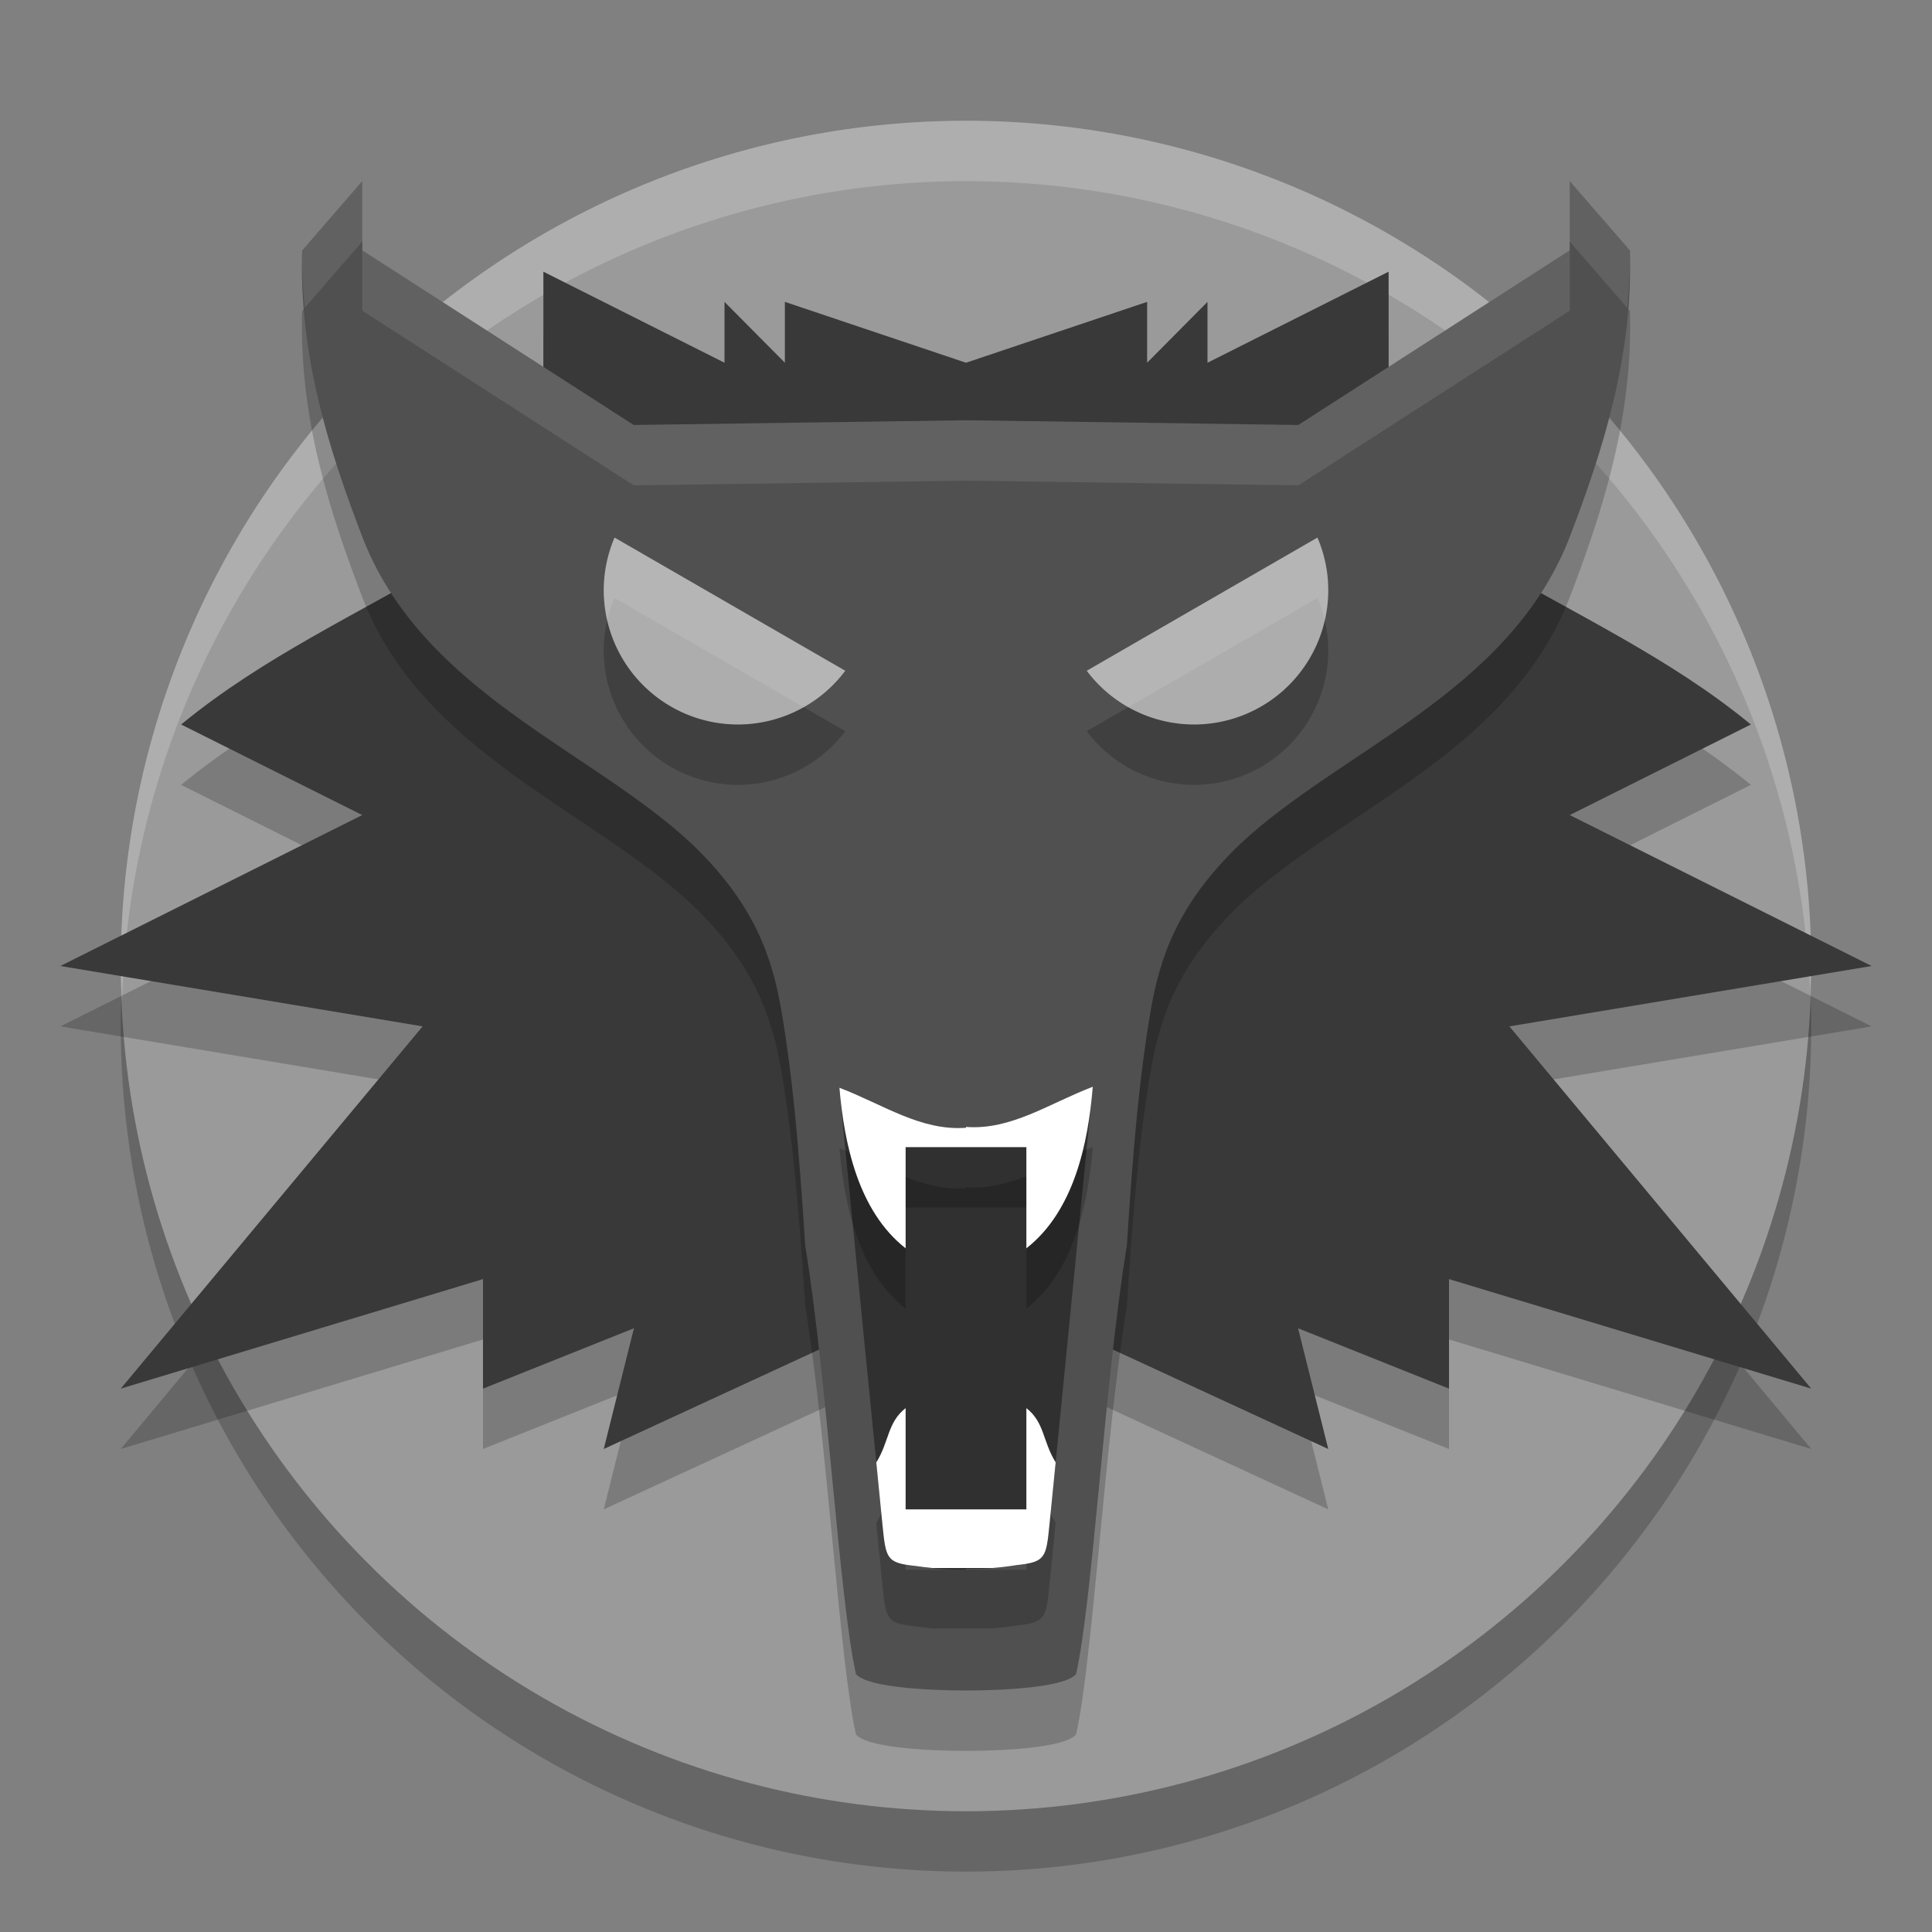 <svg xmlns="http://www.w3.org/2000/svg" width="32" height="32" version="1.1" viewBox="0 0 32 32">
 <rect x="0" y="0" width="32" height="32" fill="#808080" stroke="none"/>
 <circle cx="16" cy="17" r="14" style="opacity:0.2"/>
 <circle style="fill:#9a9a9a" cx="16" cy="16" r="14"/>
 <path d="M 9,5.5 V 8.814 L 7.648,10.16 C 5.857,11.209 4.363,11.881 3,13 L 6,14.5 1,17 7,18 2,24 8,22.186 V 24 L 10.5,23 10,25 14.572,22.889 16,23 17.428,22.889 22,25 21.5,23 24,24 V 22.186 L 30,24 25,18 31,17 26,14.5 29,13 C 27.637,11.881 26.143,11.209 24.352,10.16 L 23,8.814 V 5.5 L 20,7.008 V 6 L 19,7.008 V 6 L 16,7.008 13,6 V 7.008 L 12,6 V 7.008 Z" style="opacity:0.2"/>
 <path style="fill:#ffffff;opacity:0.2" d="M 16 2 A 14 14 0 0 0 2 16 A 14 14 0 0 0 2.021 16.586 A 14 14 0 0 1 16 3 A 14 14 0 0 1 29.979 16.414 A 14 14 0 0 0 30 16 A 14 14 0 0 0 16 2 z"/>
 <path style="fill:#393939" d="M 9 4.5 L 9 7.814 L 7.648 9.16 C 5.857 10.209 4.363 10.881 3 12 L 6 13.5 L 1 16 L 7 17 L 2 23 L 8 21.186 L 8 23 L 10.5 22 L 10 24 L 14.572 21.889 L 16 22 L 17.428 21.889 L 22 24 L 21.5 22 L 24 23 L 24 21.186 L 30 23 L 25 17 L 31 16 L 26 13.5 L 29 12 C 27.637 10.881 26.143 10.209 24.352 9.16 L 23 7.814 L 23 4.5 L 20 6.008 L 20 5 L 19 6.008 L 19 5 L 16 6.008 L 13 5 L 13 6.008 L 12 5 L 12 6.008 L 9 4.5 z"/>
 <path d="M 6,4 5.004,5.149 c -0.051,1.745 0.437,3.295 1.023,4.811 1.019,2.526 3.771,3.464 5.432,5.018 1.054,1.009 1.337,1.9 1.488,2.789 0.175,1.03 0.28,2.147 0.39,3.866 0.366,2.237 0.566,5.882 0.841,7.097 C 14.428,29.012 16,29 16,29 c 0,0 1.572,0.012 1.823,-0.27 0.275,-1.215 0.474,-4.86 0.841,-7.097 0.11,-1.719 0.215,-2.836 0.39,-3.866 0.151,-0.889 0.435,-1.779 1.488,-2.789 1.661,-1.554 4.413,-2.492 5.432,-5.018 0.586,-1.516 1.074,-3.066 1.023,-4.811 L 26,4 V 5.146 L 21.505,8.039 16,7.961 10.495,8.039 6,5.146 Z" style="opacity:0.2"/>
 <path style="fill:#505050" d="M 6,3 5.004,4.149 c -0.051,1.745 0.437,3.295 1.023,4.811 1.019,2.526 3.771,3.464 5.432,5.018 1.054,1.009 1.337,1.9 1.488,2.789 0.175,1.03 0.28,2.147 0.39,3.866 0.366,2.237 0.566,5.882 0.841,7.097 C 14.428,28.012 16,28 16,28 c 0,0 1.572,0.012 1.823,-0.27 0.275,-1.215 0.474,-4.86 0.841,-7.097 0.11,-1.719 0.215,-2.836 0.39,-3.866 0.151,-0.889 0.435,-1.779 1.488,-2.789 1.661,-1.554 4.413,-2.492 5.432,-5.018 0.586,-1.516 1.074,-3.066 1.023,-4.811 L 26,3 V 4.146 L 21.505,7.039 16,6.961 10.495,7.039 6,4.146 Z"/>
 <path d="M 10.179,9.904 A 2.224,2.224 0 0 0 10,10.776 2.224,2.224 0 0 0 12.224,13 2.224,2.224 0 0 0 14,12.11 Z" style="opacity:0.2"/>
 <path style="fill:#adadad" d="M 10.179,8.904 A 2.224,2.224 0 0 0 10,9.776 2.224,2.224 0 0 0 12.224,12 2.224,2.224 0 0 0 14,11.11 Z"/>
 <path style="opacity:0.4" d="m 18.1,18 c -0.729,0.278 -1.351,0.721 -2.1,0.665 v 0.014 c -0.749,0.056 -1.371,-0.387 -2.1,-0.665 l 0.718,7.258 c 0.055,0.543 0.067,0.616 0.544,0.665 0.312,0.05 0.551,0.069 0.838,0.061 v -0.014 c 0.287,0.008 0.526,-0.011 0.838,-0.061 0.477,-0.05 0.489,-0.121 0.544,-0.664 z"/>
 <path d="m 15,24.323 c -0.304,0.238 -0.269,0.551 -0.486,0.899 l 0.104,1.05 c 0.055,0.543 0.067,0.616 0.544,0.665 0.101,0.016 0.188,0.024 0.278,0.034 H 16 16.442 c 0.125,-0.01 0.252,-0.025 0.396,-0.048 0.477,-0.05 0.489,-0.121 0.544,-0.664 l 0.103,-1.038 C 17.268,24.873 17.303,24.56 17,24.323 V 26 h -1 -1 z" style="opacity:0.2"/>
 <path style="fill:#ffffff" d="m 15,23.323 c -0.304,0.238 -0.269,0.551 -0.486,0.899 l 0.104,1.05 c 0.055,0.543 0.067,0.616 0.544,0.665 0.101,0.016 0.188,0.024 0.278,0.034 H 16 16.442 c 0.125,-0.01 0.252,-0.025 0.396,-0.048 0.477,-0.05 0.489,-0.121 0.544,-0.664 l 0.103,-1.038 C 17.268,23.873 17.303,23.56 17,23.323 V 25 h -1 -1 z"/>
 <path d="m 18.1,19 c -0.729,0.278 -1.351,0.721 -2.1,0.665 v 0.014 C 15.252,19.735 14.63,19.294 13.903,19.016 13.984,19.951 14.216,21.061 15,21.676 V 20 h 1 1 v 1.676 C 17.789,21.058 18.023,19.938 18.1,19 Z" style="opacity:0.2"/>
 <path style="fill:#ffffff" d="m 18.1,18 c -0.729,0.278 -1.351,0.721 -2.1,0.665 v 0.014 C 15.252,18.735 14.63,18.294 13.903,18.016 13.984,18.951 14.216,20.061 15,20.676 V 19 h 1 1 v 1.676 C 17.789,20.058 18.023,18.938 18.1,18 Z"/>
 <path style="opacity:0.2" d="M 21.821,9.904 A 2.224,2.224 0 0 1 22,10.776 2.224,2.224 0 0 1 19.776,13 2.224,2.224 0 0 1 18,12.11 Z"/>
 <path d="M 21.821,8.904 A 2.224,2.224 0 0 1 22,9.776 2.224,2.224 0 0 1 19.776,12 2.224,2.224 0 0 1 18,11.11 Z" style="fill:#adadad"/>
 <path style="opacity:0.1;fill:#ffffff" d="M 6 3 L 5.004 4.148 C 4.994 4.474 5.022 4.787 5.047 5.1 L 6 4 L 6 3 z M 26 3 L 26 4 L 26.953 5.1 C 26.978 4.787 27.006 4.474 26.996 4.148 L 26 3 z M 6 4.146 L 6 5.146 L 10.496 8.039 L 16 7.961 L 21.504 8.039 L 26 5.146 L 26 4.146 L 21.504 7.039 L 16 6.961 L 10.496 7.039 L 6 4.146 z"/>
 <path style="opacity:0.1;fill:#ffffff" d="M 10.178,8.904 A 2.224,2.224 0 0 0 10,9.775 a 2.224,2.224 0 0 0 0.059,0.498 2.224,2.224 0 0 1 0.119,-0.369 L 13.312,11.713 A 2.224,2.224 0 0 0 14,11.109 Z"/>
 <path style="opacity:0.1;fill:#ffffff" d="M 21.822,8.904 18,11.109 a 2.224,2.224 0 0 0 0.688,0.604 l 3.135,-1.809 a 2.224,2.224 0 0 1 0.119,0.369 A 2.224,2.224 0 0 0 22,9.775 2.224,2.224 0 0 0 21.822,8.904 Z"/>
</svg>
